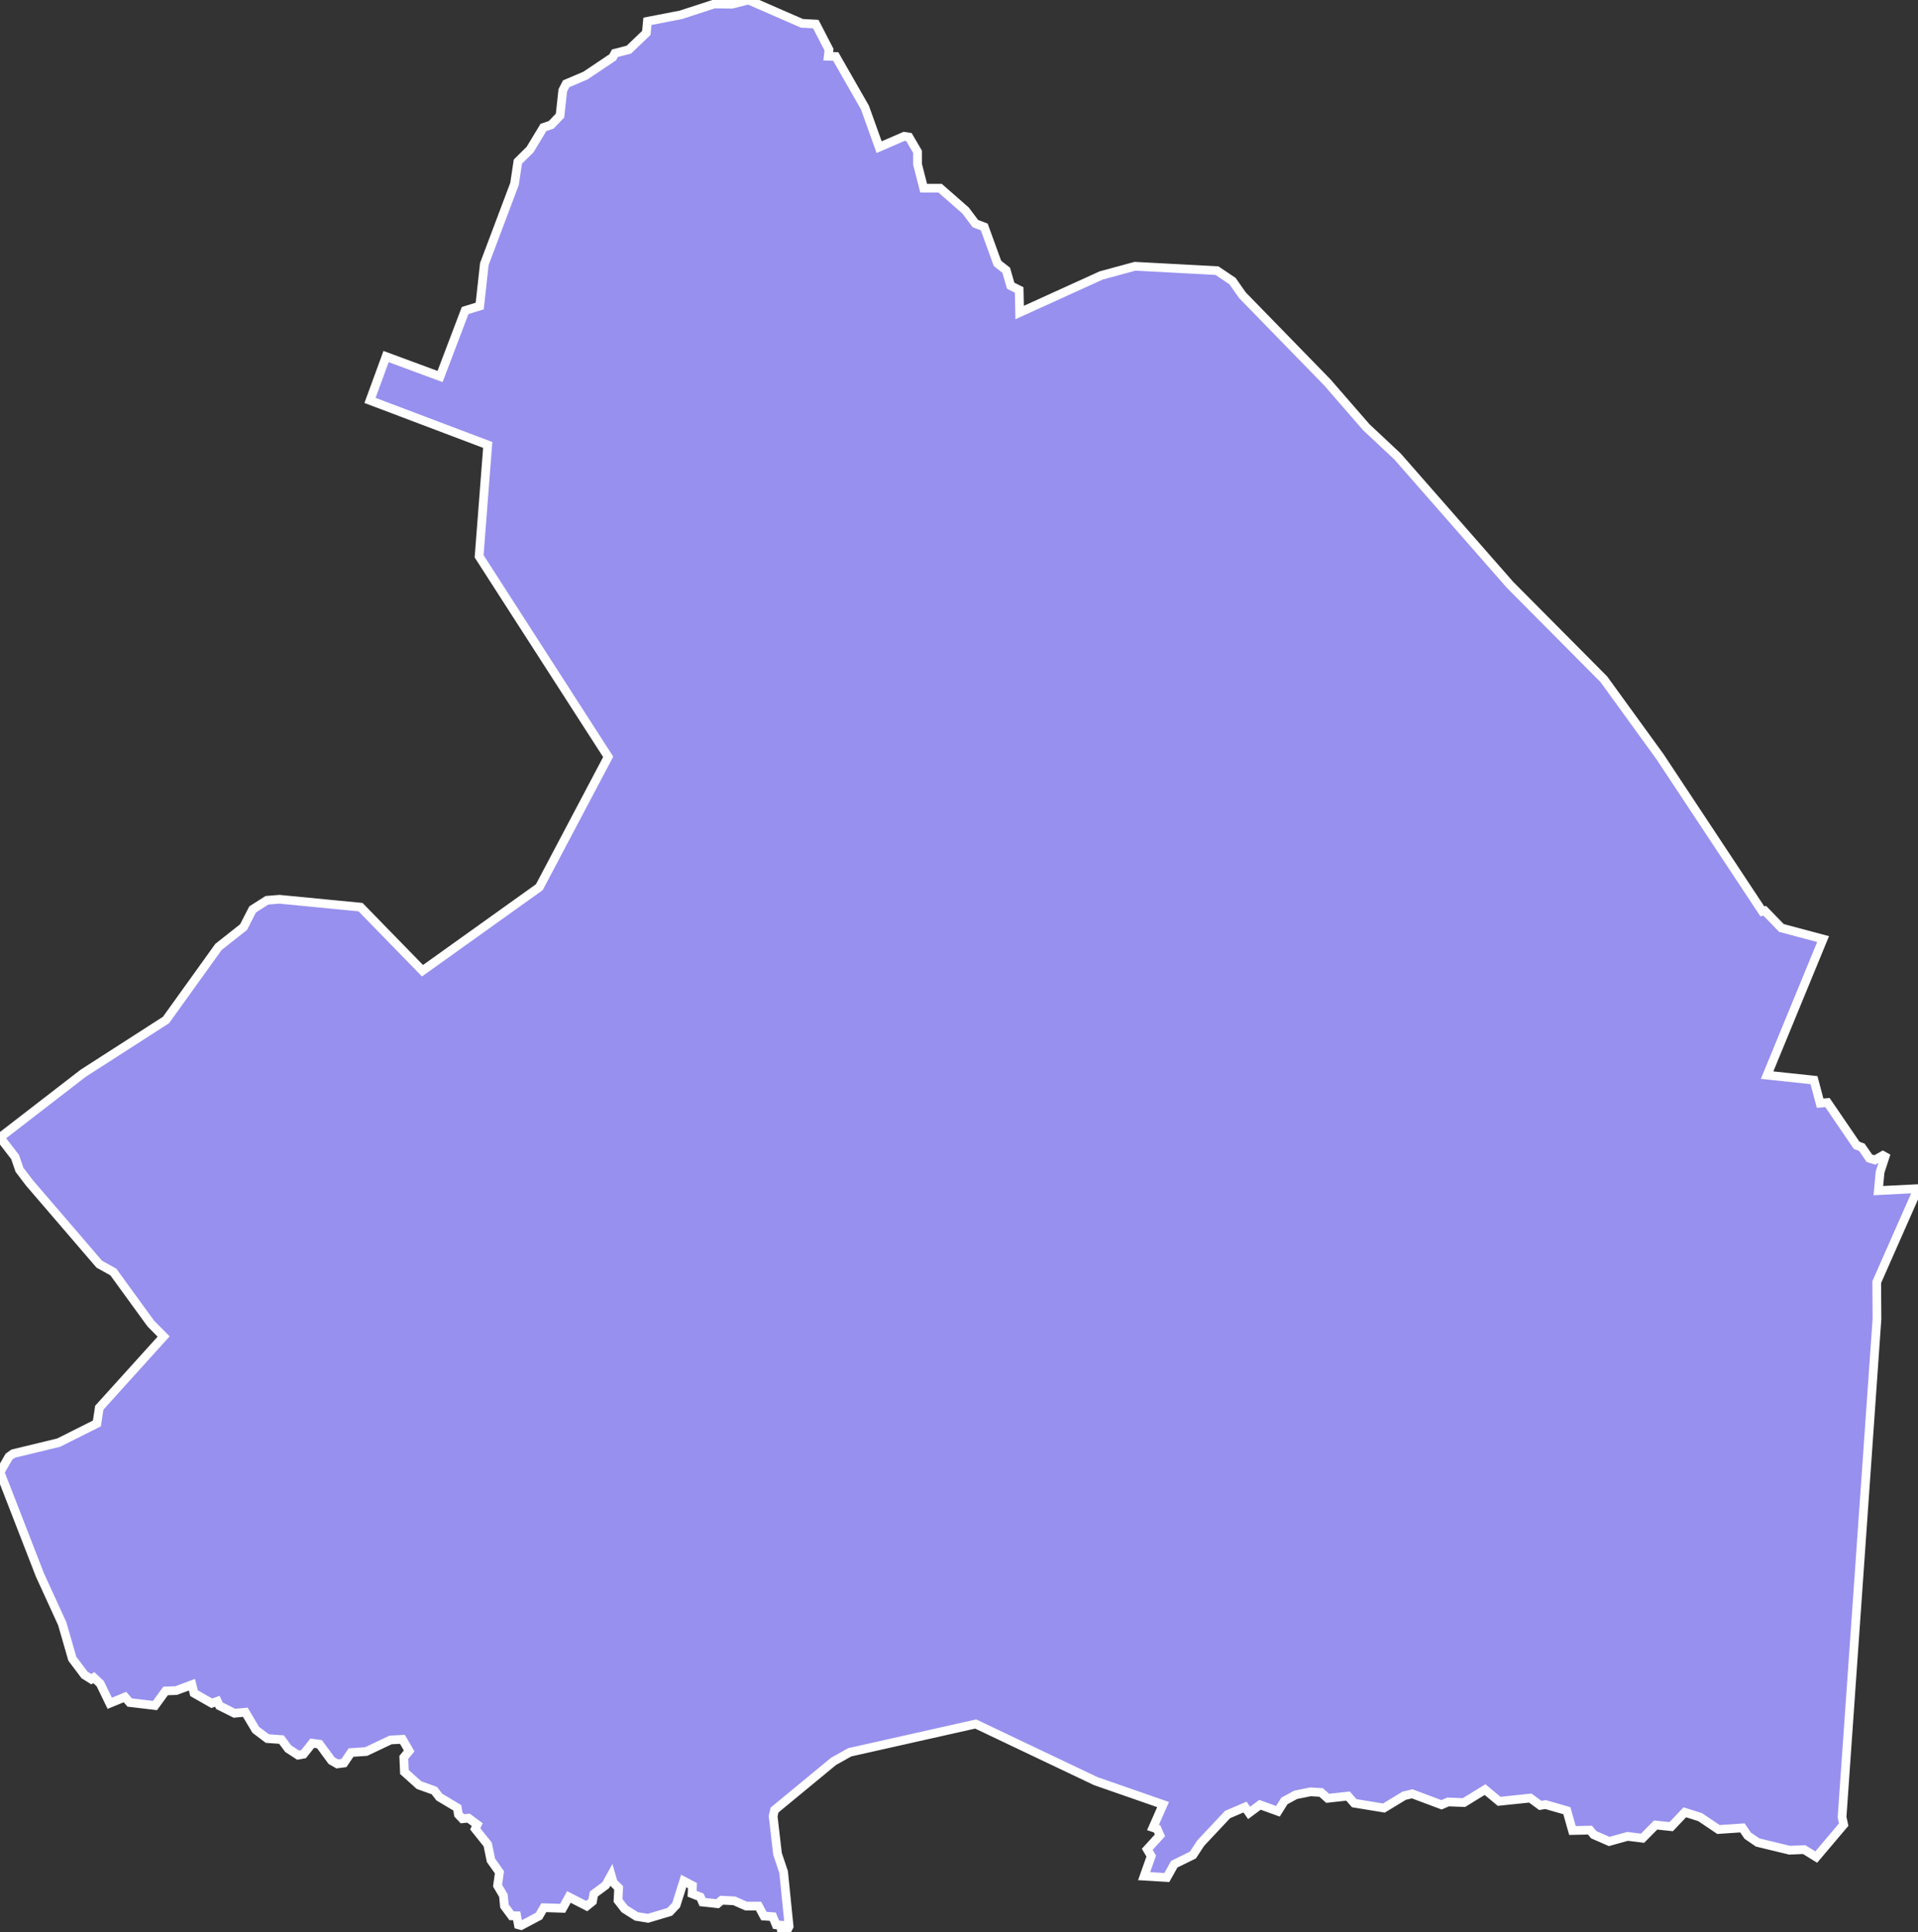 <svg xmlns="http://www.w3.org/2000/svg" viewBox="437.149 95.235 153.81 154.92" width="153.81" height="154.92">
            <rect x="437.149" y="95.235" width="153.81" height="154.92" fill="#333333" stroke="none"/>
            <path 
                d="m 468.109,123.825 4.33,1.6 2.01,-5.29 1.17,-0.36 0.37,-3.37 2.42,-6.42 0.27,-1.79 0.98,-0.97 1.07,-1.77 0.62,-0.21 0.71,-0.74 0.22,-2.02 0.27,-0.53 1.55,-0.66 2.19,-1.47 0.17,-0.32 1.12,-0.29 1.4,-1.34 0.09,-0.93 2.68,-0.52 2.67,-0.87 1.42,0.02 1.33,-0.34 4.29,1.87 1.11,0.06 1.06,2.05 -0.06,0.53 0.6,0.02 2.34,4.09 1.14,3.18 2.01,-0.87 0.38,0.06 0.69,1.18 0,1 0.49,1.92 1.32,0 2.04,1.79 0.79,1.05 0.71,0.27 1.06,2.92 0.7,0.55 0.36,1.24 0.68,0.34 0.04,1.81 6.53,-2.97 2.72,-0.74 6.57,0.35 1.25,0.84 0.79,1.13 6.81,6.99 3.13,3.6 2.5,2.34 9.02,10.29 7.53,7.58 4.51,6.22 8.2,12.39 0.19,-0.05 1.34,1.38 3.34,0.89 -4.49,10.91 3.76,0.4 0.49,1.85 0.59,-0.05 2.34,3.43 0.41,0.15 0.62,0.89 0.43,0.13 0.64,-0.36 0.18,0.1 -0.4,1.23 -0.14,1.49 3.18,-0.16 0,0 -3.31,7.5 0.02,2.95 -2.8,39.95 0.13,0.6 -2.2,2.6 -0.97,-0.6 -1.17,0.05 -2.56,-0.62 -0.8,-0.55 -0.42,-0.62 -1.92,0.13 -1.47,-0.99 -1.23,-0.39 -1.09,1.15 -1.25,-0.13 -1.05,1.06 -1.2,-0.15 -1.47,0.41 -1.24,-0.54 -0.31,-0.37 -1.4,0.03 -0.45,-1.59 -1.71,-0.49 -0.42,0.07 -0.8,-0.59 -2.5,0.26 -1.13,-0.94 -1.69,1.04 -1.27,-0.05 -0.53,0.23 -2.35,-0.88 -0.64,0.15 -1.63,0.99 -2.38,-0.39 -0.5,-0.57 -1.63,0.18 -0.53,-0.47 -0.85,-0.05 -1.19,0.24 -0.9,0.49 -0.52,0.83 -1.44,-0.52 -0.87,0.65 -0.33,-0.47 -1.4,0.6 -2.15,2.29 -0.63,0.96 -1.49,0.73 -0.6,1.07 0,0 -1.82,-0.11 0.57,-1.61 -0.32,-0.54 1.02,-1.12 -0.23,-0.52 -0.33,-0.11 0.81,-1.84 -5.4,-1.88 -9.63,-4.58 -10.1,2.27 -1.3,0.73 -4.73,3.9 -0.11,0.49 0.35,3.02 0.49,1.46 0.44,4.36 -0.23,0.45 -0.37,0 -0.08,-0.55 -0.36,-0.03 -0.27,-0.65 -0.71,-0.05 -0.43,-0.8 -1,0 -0.95,-0.42 -1.01,-0.05 -0.33,0.28 -1.2,-0.13 -0.18,-0.41 -0.66,-0.26 0.03,-0.65 -0.7,-0.37 -0.61,1.93 -0.51,0.54 -1.74,0.52 -0.93,-0.15 -0.95,-0.6 -0.53,-0.68 0.05,-1.01 -0.43,-0.42 -0.17,-0.59 -0.44,0.8 -0.95,0.7 -0.11,0.6 -0.46,0.37 -1.43,-0.73 -0.5,0.91 -1.51,-0.05 -0.39,0.67 -1.43,0.76 -0.22,-0.06 -0.14,-0.72 -0.4,0 -0.58,-0.78 -0.08,-0.84 -0.47,-0.8 0.15,-1.07 -0.68,-0.96 -0.26,-1.27 -1,-1.25 0.16,-0.34 -0.7,-0.52 -0.49,0.05 -0.32,-0.34 -0.09,-0.54 -1.44,-0.86 -0.4,-0.52 -1.23,-0.44 -1.17,-1.05 -0.05,-1.17 0.43,-0.52 -0.54,-0.93 -0.95,0.05 -1.96,0.93 -1.21,0.08 -0.57,0.84 -0.53,0.07 -0.46,-0.26 -0.97,-1.32 -0.58,-0.08 -0.7,0.88 -0.43,0.08 -0.8,-0.52 -0.54,-0.73 -1.13,-0.08 -0.93,-0.7 -0.84,-1.41 0,0 -0.87,0.08 0,0 -1.2,-0.6 -0.17,-0.36 -0.45,0.16 -1.42,-0.81 -0.17,-0.68 -1.26,0.47 -0.85,0.03 -0.85,1.17 -2.03,-0.24 -0.38,-0.44 -1.22,0.5 -0.76,-1.57 -0.52,-0.49 -0.2,0.13 -0.54,-0.34 -0.98,-1.3 -0.81,-2.81 -1.79,-3.91 -3.2,-8.24 0.72,-1.25 0.34,-0.24 3.64,-0.88 3.07,-1.54 0.19,-1.26 5.16,-5.71 -1.03,-1.04 -3,-4.13 -1.13,-0.63 -5.61,-6.53 -0.79,-1.04 -0.35,-1.02 -1.21,-1.57 0,0 6.67,-5.15 6.64,-4.27 4.21,-5.86 2.01,-1.59 0.73,-1.42 1.15,-0.73 1,-0.08 6.5,0.63 4.97,5.1 9.37,-6.7 5.52,-10.45 -10.35,-16.08 0.69,-8.93 -9.44,-3.57 z" 
                fill="rgb(151, 144, 238)" 
                stroke="white" 
                stroke-width=".7px"
                title="Drenthe" 
                id="NL-DR" 
            />
        </svg>
